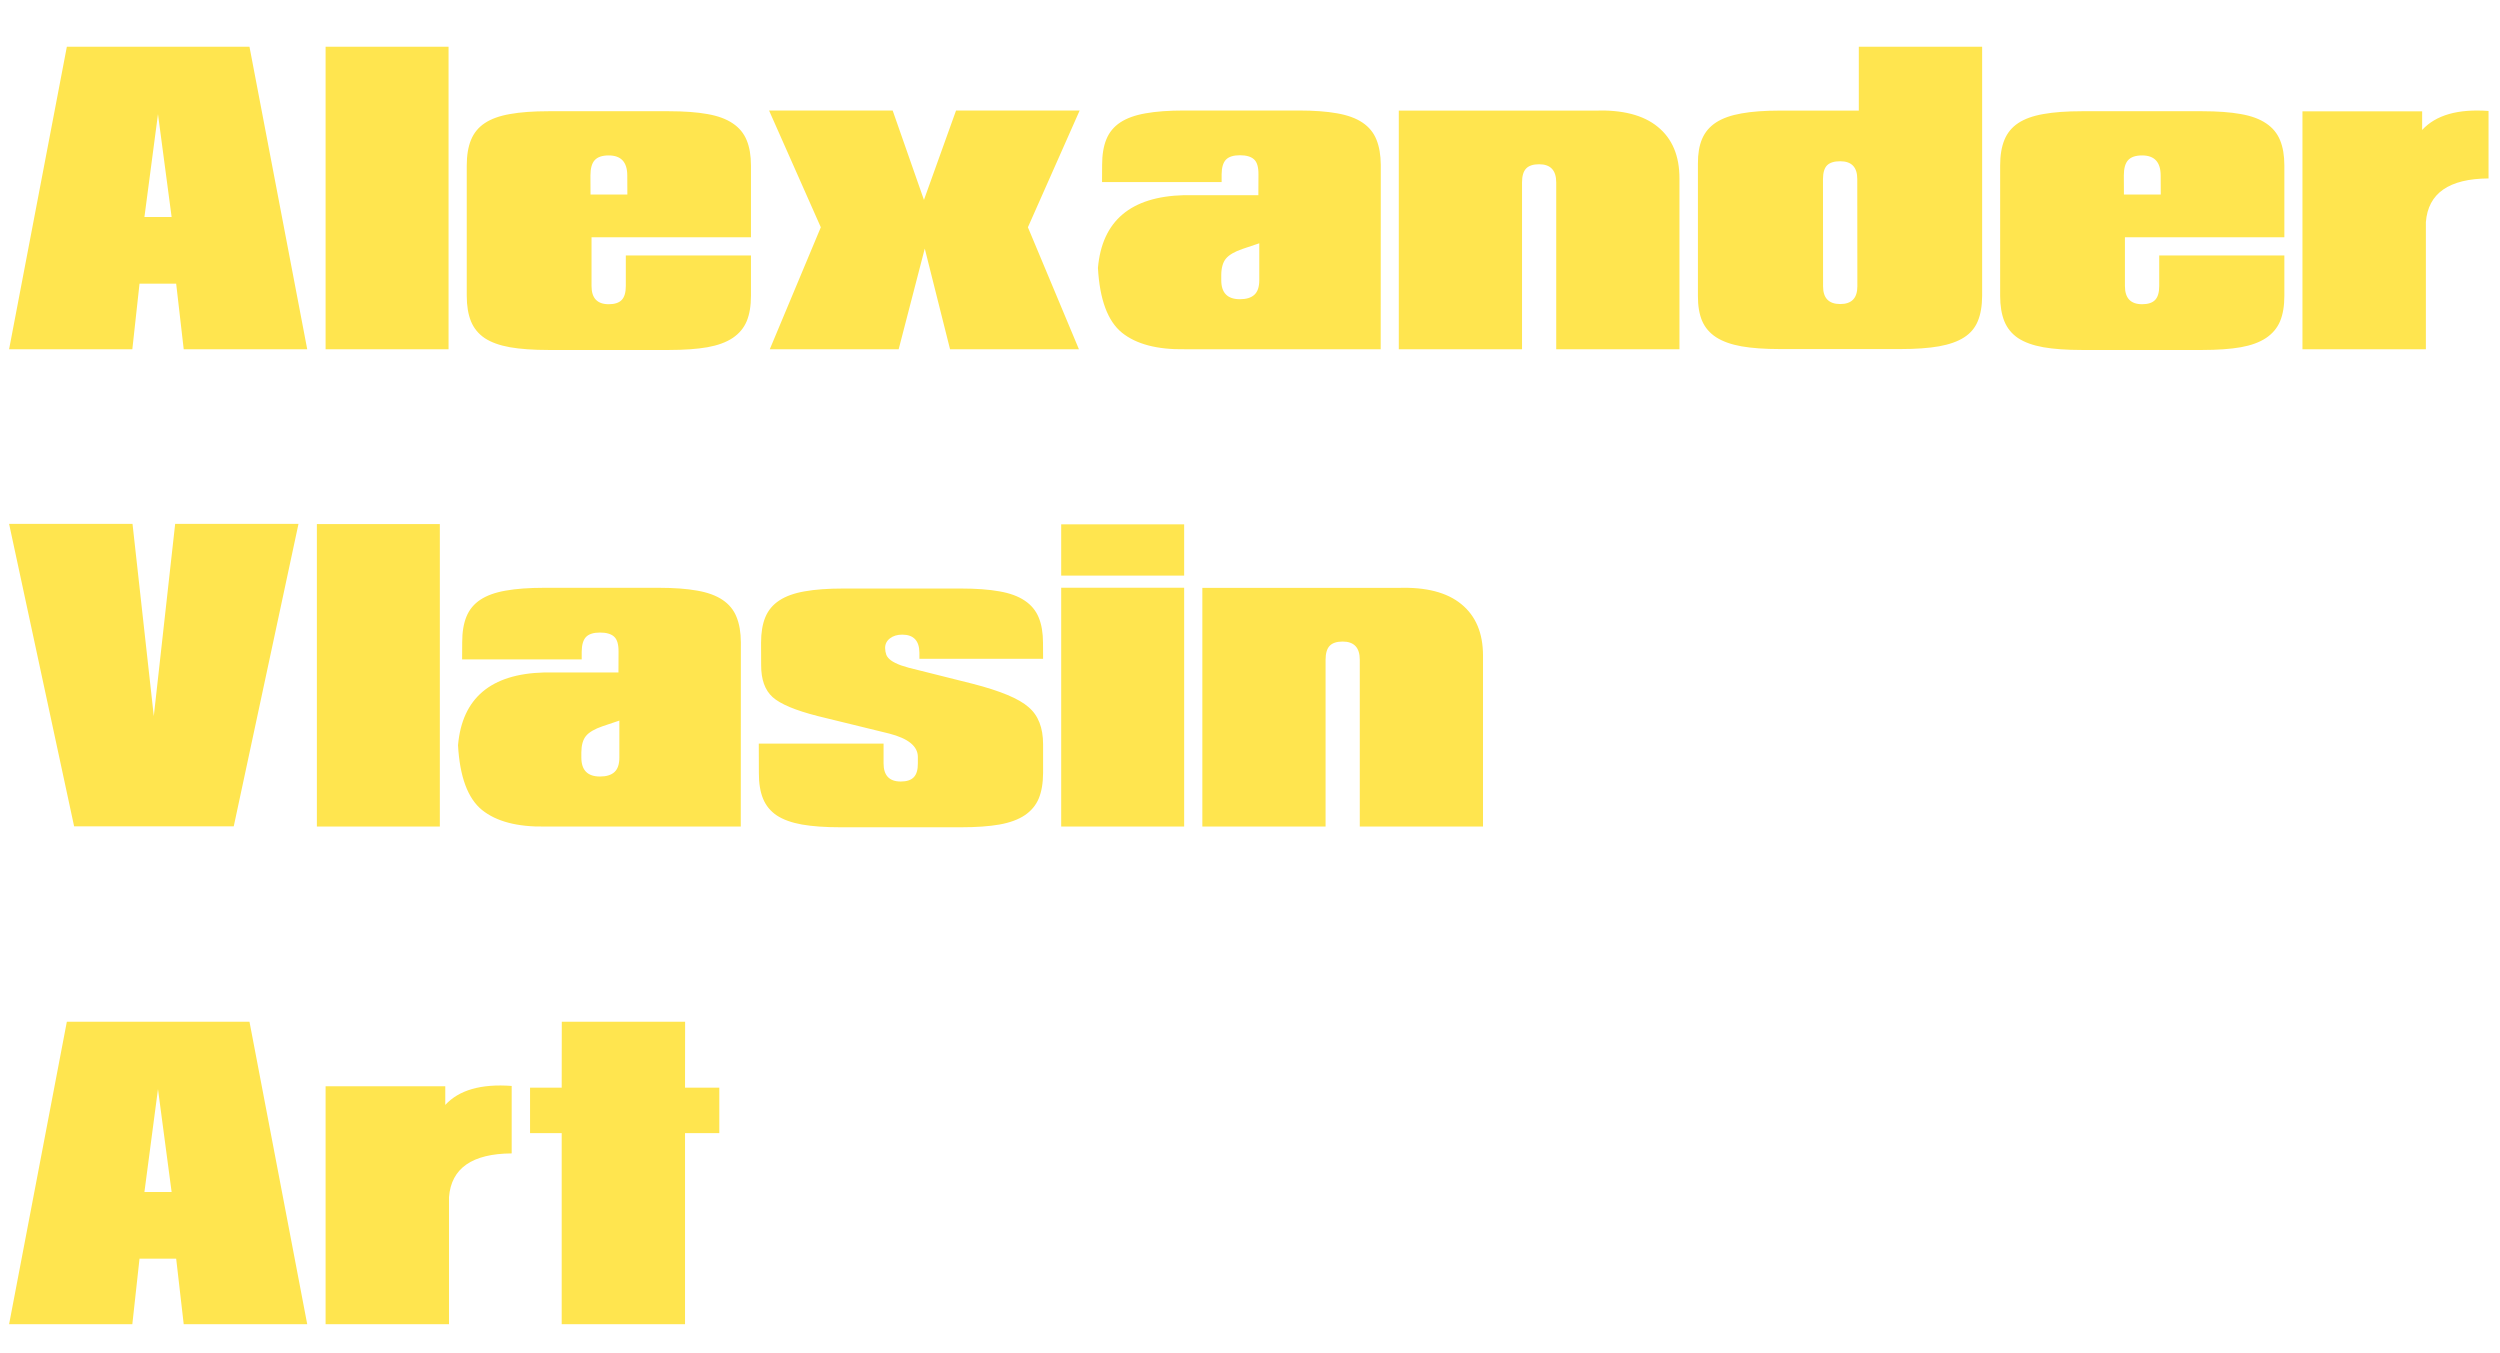 <svg width="859" height="465" viewBox="0 0 859 465" fill="none" xmlns="http://www.w3.org/2000/svg">
<path d="M49.625 74.562H58.969L54.281 39.219L49.625 74.562ZM3.125 120L22.969 16.062H85.719L105.562 120H63.125L60.531 97.469H47.938L45.469 120H3.125ZM111.875 120V16.062H154.125V120H111.875ZM258.031 101.594C258.031 105.094 257.542 108.021 256.562 110.375C255.583 112.708 253.979 114.625 251.75 116.125C249.542 117.604 246.646 118.667 243.062 119.312C239.479 119.938 235.083 120.25 229.875 120.25H188.406C183.198 120.25 178.802 119.938 175.219 119.312C171.635 118.667 168.75 117.625 166.562 116.188C164.396 114.729 162.823 112.812 161.844 110.438C160.865 108.042 160.375 105.094 160.375 101.594V56.875C160.375 53.375 160.865 50.438 161.844 48.062C162.823 45.667 164.396 43.75 166.562 42.312C168.75 40.854 171.635 39.812 175.219 39.188C178.802 38.542 183.198 38.219 188.406 38.219H229.875C235.083 38.219 239.479 38.542 243.062 39.188C246.646 39.812 249.542 40.875 251.75 42.375C253.979 43.854 255.583 45.792 256.562 48.188C257.542 50.562 258.031 53.458 258.031 56.875V81.531H203.25V98.281C203.25 102.448 205.219 104.531 209.156 104.531C211.198 104.531 212.688 104.042 213.625 103.062C214.562 102.083 215.031 100.49 215.031 98.281V87.781H258.031V101.594ZM202.875 60.312L202.906 66.844H215.562L215.531 60.312C215.531 55.708 213.406 53.406 209.156 53.406C206.927 53.406 205.323 53.948 204.344 55.031C203.365 56.094 202.875 57.854 202.875 60.312ZM328.5 37.969H370.969L353.188 78.094L370.719 120H326.438L317.75 85.406L308.781 120H264.5L282.031 78.094L264.25 37.969H306.719L317.469 68.688L328.5 37.969ZM432.688 96.281V83.594L426.938 85.531C424.188 86.469 422.281 87.583 421.219 88.875C420.177 90.146 419.646 92.021 419.625 94.5V96.281C419.625 100.635 421.76 102.812 426.031 102.812C428.24 102.812 429.896 102.302 431 101.281C432.125 100.26 432.688 98.594 432.688 96.281ZM432.375 67.062L432.406 59.875C432.427 57.396 431.917 55.688 430.875 54.75C429.854 53.812 428.24 53.344 426.031 53.344C423.802 53.344 422.198 53.854 421.219 54.875C420.26 55.896 419.771 57.562 419.75 59.875V62.562H378.656L378.688 56.688C378.688 53.167 379.177 50.219 380.156 47.844C381.135 45.448 382.729 43.521 384.938 42.062C387.146 40.604 390.042 39.562 393.625 38.938C397.208 38.292 401.604 37.969 406.812 37.969H446.25C451.458 37.969 455.854 38.292 459.438 38.938C463.021 39.562 465.927 40.625 468.156 42.125C470.385 43.625 471.979 45.573 472.938 47.969C473.917 50.365 474.417 53.271 474.438 56.688L474.406 120H407.188C397.646 120.167 390.417 118.271 385.5 114.312C380.604 110.333 377.854 102.917 377.25 92.062C378.667 75.875 388.521 67.542 406.812 67.062H432.375ZM480.625 120V38H547.906C557.448 37.667 564.688 39.531 569.625 43.594C574.583 47.635 577.062 53.531 577.062 61.281V120H534.719V62.688C534.719 58.521 532.76 56.438 528.844 56.438C526.802 56.438 525.312 56.927 524.375 57.906C523.438 58.885 522.969 60.479 522.969 62.688V120H480.625ZM638.188 98.375L638.156 61.5C638.156 57.438 636.198 55.406 632.281 55.406C630.219 55.406 628.719 55.875 627.781 56.812C626.865 57.729 626.396 59.292 626.375 61.5L626.406 98.375C626.406 102.438 628.375 104.469 632.312 104.469C636.229 104.469 638.188 102.438 638.188 98.375ZM638.688 16.062H681.062V101.656C681.042 105.135 680.542 108.042 679.562 110.375C678.604 112.688 677.031 114.542 674.844 115.938C672.677 117.333 669.802 118.354 666.219 119C662.635 119.625 658.24 119.938 653.031 119.938H611.562C606.354 119.938 601.958 119.625 598.375 119C594.792 118.354 591.885 117.312 589.656 115.875C587.448 114.438 585.844 112.562 584.844 110.25C583.865 107.917 583.385 105.052 583.406 101.656V56.156C583.385 52.844 583.865 50.031 584.844 47.719C585.844 45.385 587.448 43.5 589.656 42.062C591.885 40.625 594.792 39.594 598.375 38.969C601.958 38.323 606.354 38 611.562 38H638.688V16.062ZM784.906 101.594C784.906 105.094 784.417 108.021 783.438 110.375C782.458 112.708 780.854 114.625 778.625 116.125C776.417 117.604 773.521 118.667 769.938 119.312C766.354 119.938 761.958 120.25 756.75 120.25H715.281C710.073 120.25 705.677 119.938 702.094 119.312C698.51 118.667 695.625 117.625 693.438 116.188C691.271 114.729 689.698 112.812 688.719 110.438C687.74 108.042 687.25 105.094 687.25 101.594V56.875C687.25 53.375 687.74 50.438 688.719 48.062C689.698 45.667 691.271 43.75 693.438 42.312C695.625 40.854 698.51 39.812 702.094 39.188C705.677 38.542 710.073 38.219 715.281 38.219H756.75C761.958 38.219 766.354 38.542 769.938 39.188C773.521 39.812 776.417 40.875 778.625 42.375C780.854 43.854 782.458 45.792 783.438 48.188C784.417 50.562 784.906 53.458 784.906 56.875V81.531H730.125V98.281C730.125 102.448 732.094 104.531 736.031 104.531C738.073 104.531 739.562 104.042 740.5 103.062C741.438 102.083 741.906 100.49 741.906 98.281V87.781H784.906V101.594ZM729.75 60.312L729.781 66.844H742.438L742.406 60.312C742.406 55.708 740.281 53.406 736.031 53.406C733.802 53.406 732.198 53.948 731.219 55.031C730.24 56.094 729.75 57.854 729.75 60.312ZM791.125 120V38.25H832.25V44.656C836.958 39.531 844.562 37.354 855.062 38.125V61.312C841.479 61.396 834.302 66.396 833.531 76.312V120H791.125Z" fill="#FFE54F"/>
<path d="M25.469 283.938L3.125 180H45.531L52.844 246.062L60.188 180H102.562L80.312 283.938H25.469ZM108.875 284V180.062H151.125V284H108.875ZM212.812 260.281V247.594L207.062 249.531C204.312 250.469 202.406 251.583 201.344 252.875C200.302 254.146 199.771 256.021 199.75 258.5V260.281C199.75 264.635 201.885 266.812 206.156 266.812C208.365 266.812 210.021 266.302 211.125 265.281C212.25 264.26 212.812 262.594 212.812 260.281ZM212.5 231.062L212.531 223.875C212.552 221.396 212.042 219.688 211 218.75C209.979 217.812 208.365 217.344 206.156 217.344C203.927 217.344 202.323 217.854 201.344 218.875C200.385 219.896 199.896 221.562 199.875 223.875V226.562H158.781L158.812 220.688C158.812 217.167 159.302 214.219 160.281 211.844C161.26 209.448 162.854 207.521 165.062 206.062C167.271 204.604 170.167 203.562 173.75 202.938C177.333 202.292 181.729 201.969 186.938 201.969H226.375C231.583 201.969 235.979 202.292 239.562 202.938C243.146 203.562 246.052 204.625 248.281 206.125C250.51 207.625 252.104 209.573 253.062 211.969C254.042 214.365 254.542 217.271 254.562 220.688L254.531 284H187.312C177.771 284.167 170.542 282.271 165.625 278.312C160.729 274.333 157.979 266.917 157.375 256.062C158.792 239.875 168.646 231.542 186.938 231.062H212.5ZM358.406 265.594C358.385 269.094 357.885 272.021 356.906 274.375C355.927 276.708 354.323 278.625 352.094 280.125C349.885 281.604 346.99 282.667 343.406 283.312C339.823 283.938 335.427 284.25 330.219 284.25H288.75C283.542 284.25 279.146 283.938 275.562 283.312C271.979 282.667 269.094 281.625 266.906 280.188C264.74 278.729 263.167 276.812 262.188 274.438C261.208 272.042 260.729 269.094 260.75 265.594L260.719 255.5H303.594V262.281C303.594 266.448 305.562 268.531 309.5 268.531C311.542 268.531 313.031 268.042 313.969 267.062C314.927 266.083 315.396 264.49 315.375 262.281V260.094C315.375 256.427 312.104 253.75 305.562 252.062L280.938 246.031C273.271 244.073 268.115 241.906 265.469 239.531C262.823 237.135 261.51 233.469 261.531 228.531L261.5 220.875C261.5 217.375 261.99 214.438 262.969 212.062C263.969 209.667 265.573 207.75 267.781 206.312C269.99 204.854 272.885 203.812 276.469 203.188C280.052 202.542 284.448 202.219 289.656 202.219H330.219C335.427 202.219 339.823 202.542 343.406 203.188C346.99 203.812 349.885 204.875 352.094 206.375C354.323 207.854 355.927 209.792 356.906 212.188C357.885 214.562 358.375 217.458 358.375 220.875L358.406 226.375H315.906V224.312C315.885 220.146 313.917 218.062 310 218.062C308.292 218.062 306.885 218.49 305.781 219.344C304.677 220.198 304.125 221.302 304.125 222.656C304.146 223.51 304.281 224.281 304.531 224.969C304.781 225.635 305.302 226.271 306.094 226.875C306.906 227.479 308.073 228.062 309.594 228.625C311.135 229.167 313.188 229.729 315.75 230.312L334.188 234.938C343.75 237.396 350.156 240.073 353.406 242.969C356.74 245.781 358.406 250.042 358.406 255.75V265.594ZM364.625 284V201.938H406.875V284H364.625ZM364.625 197.781V180.156H406.875V197.781H364.625ZM413.125 284V202H480.406C489.948 201.667 497.188 203.531 502.125 207.594C507.083 211.635 509.562 217.531 509.562 225.281V284H467.219V226.688C467.219 222.521 465.26 220.438 461.344 220.438C459.302 220.438 457.812 220.927 456.875 221.906C455.938 222.885 455.469 224.479 455.469 226.688V284H413.125Z" fill="#FFE54F"/>
<path d="M49.625 409.562H58.969L54.281 374.219L49.625 409.562ZM3.125 455L22.969 351.062H85.719L105.562 455H63.125L60.531 432.469H47.938L45.469 455H3.125ZM111.875 455V373.25H153V379.656C157.708 374.531 165.312 372.354 175.812 373.125V396.312C162.229 396.396 155.052 401.396 154.281 411.312V455H111.875ZM193 373.719L193.031 351.062H235.406L235.375 373.719H247.156V389.344H235.375V455H193V389.344H182.125V373.719H193Z" fill="#FFE54F"/>
</svg>
